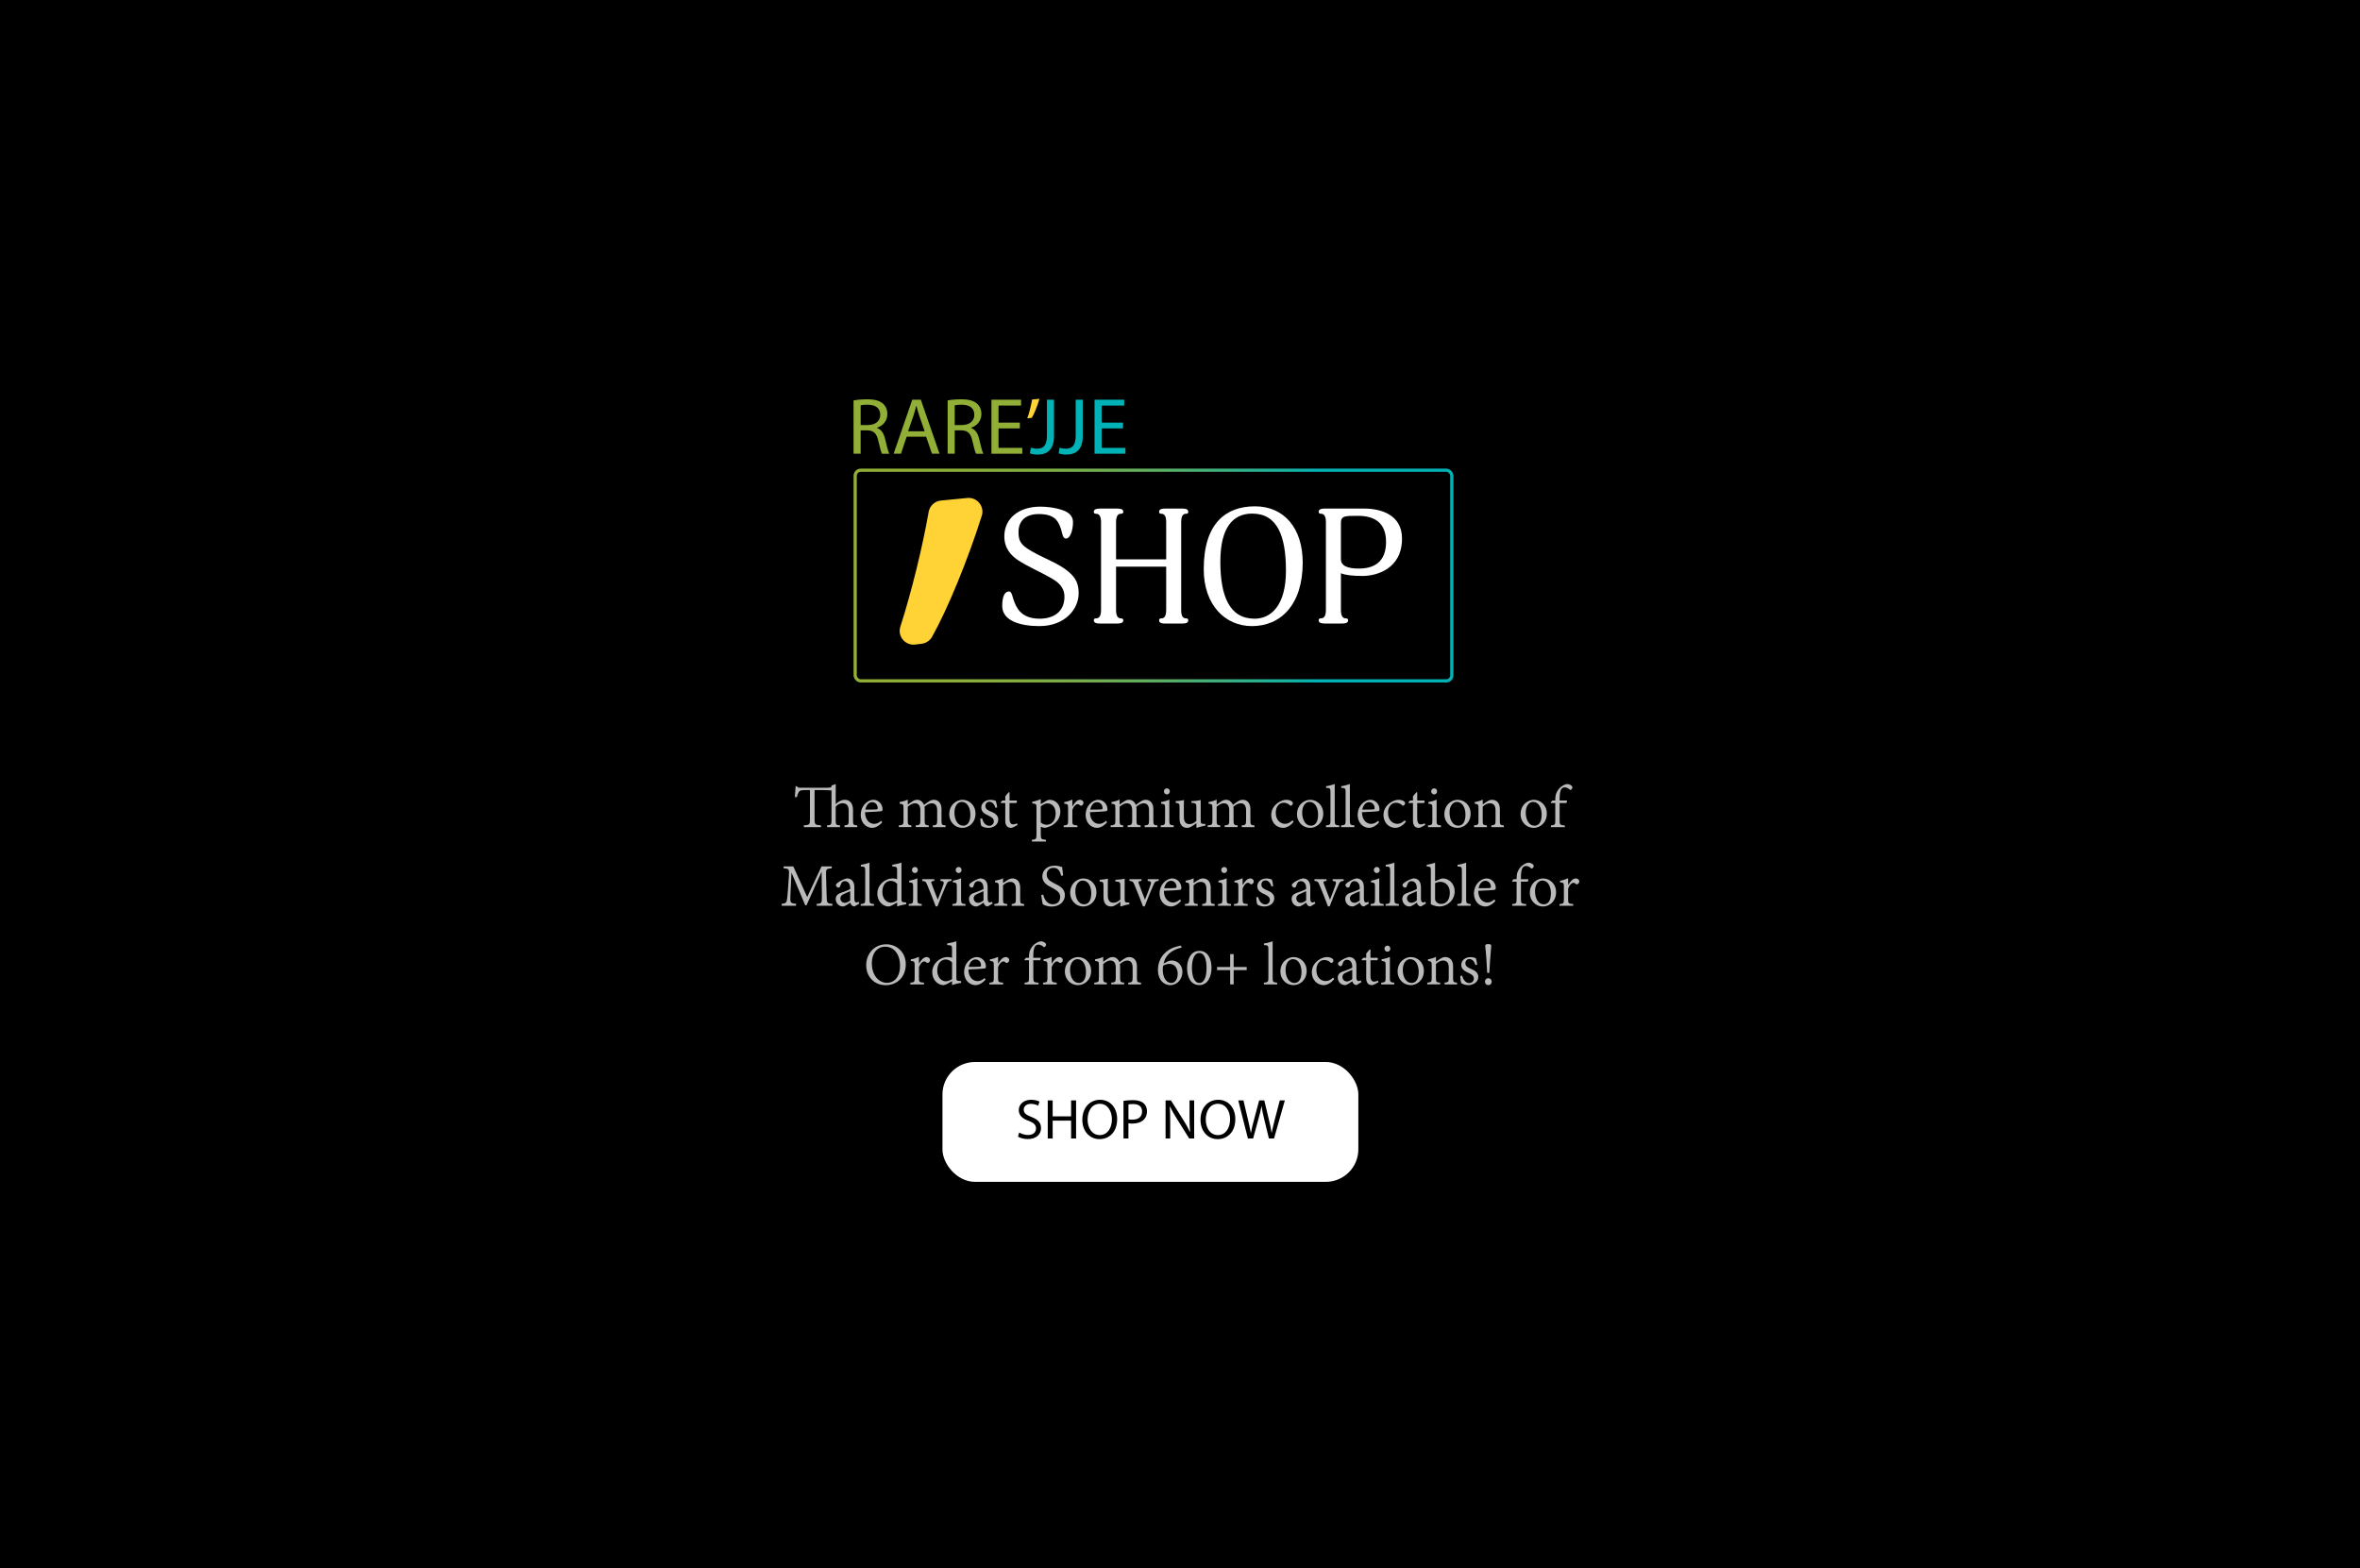 <?xml version="1.0" encoding="UTF-8"?><svg id="Layer_1" xmlns="http://www.w3.org/2000/svg" xmlns:xlink="http://www.w3.org/1999/xlink" viewBox="0 0 1242 825.43"><defs><linearGradient id="New_Gradient_Swatch_1" x1="449.21" y1="302.88" x2="764.89" y2="302.88" gradientUnits="userSpaceOnUse"><stop offset="0" stop-color="#91af36"/><stop offset=".16" stop-color="#8daf38"/><stop offset=".29" stop-color="#83af41"/><stop offset=".41" stop-color="#72af51"/><stop offset=".52" stop-color="#5ab066"/><stop offset=".62" stop-color="#3bb182"/><stop offset=".73" stop-color="#16b2a3"/><stop offset=".78" stop-color="#01b3b7"/></linearGradient></defs><rect y="-.89" width="1242" height="827.2"/><g><g><rect x="495.99" y="558.89" width="218.87" height="63.07" rx="17.11" ry="17.11" fill="#fff"/><g><path d="M536.39,596c1.16,.71,2.85,1.31,4.64,1.31,2.65,0,4.19-1.4,4.19-3.42,0-1.87-1.07-2.94-3.78-3.99-3.27-1.16-5.29-2.86-5.29-5.68,0-3.12,2.59-5.44,6.48-5.44,2.05,0,3.54,.48,4.43,.98l-.71,2.11c-.65-.36-1.99-.95-3.81-.95-2.74,0-3.78,1.64-3.78,3,0,1.87,1.22,2.79,3.99,3.87,3.39,1.31,5.12,2.94,5.12,5.89,0,3.09-2.29,5.77-7.02,5.77-1.93,0-4.04-.56-5.12-1.28l.65-2.17Z"/><path d="M553.99,579.11v8.39h9.7v-8.39h2.62v20.04h-2.62v-9.4h-9.7v9.4h-2.59v-20.04h2.59Z"/><path d="M587.92,588.92c0,6.9-4.19,10.56-9.31,10.56s-9.01-4.1-9.01-10.17c0-6.36,3.96-10.53,9.31-10.53s9.01,4.19,9.01,10.14Zm-15.55,.33c0,4.28,2.32,8.12,6.39,8.12s6.42-3.78,6.42-8.33c0-3.99-2.08-8.15-6.39-8.15s-6.42,3.96-6.42,8.36Z"/><path d="M591.28,579.35c1.25-.21,2.88-.39,4.97-.39,2.56,0,4.43,.59,5.62,1.67,1.1,.95,1.75,2.41,1.75,4.19s-.54,3.24-1.55,4.28c-1.37,1.46-3.6,2.2-6.13,2.2-.77,0-1.49-.03-2.08-.18v8.03h-2.59v-19.81Zm2.59,9.67c.56,.15,1.28,.21,2.14,.21,3.12,0,5.03-1.52,5.03-4.28s-1.87-3.93-4.73-3.93c-1.13,0-1.99,.09-2.44,.21v7.79Z"/><path d="M613.41,599.15v-20.04h2.83l6.42,10.14c1.49,2.35,2.65,4.46,3.6,6.51l.06-.03c-.24-2.68-.3-5.12-.3-8.24v-8.39h2.44v20.04h-2.62l-6.36-10.17c-1.4-2.23-2.74-4.52-3.75-6.69l-.09,.03c.15,2.53,.21,4.94,.21,8.27v8.57h-2.44Z"/><path d="M650.11,588.92c0,6.9-4.19,10.56-9.31,10.56s-9.01-4.1-9.01-10.17c0-6.36,3.96-10.53,9.31-10.53s9.01,4.19,9.01,10.14Zm-15.55,.33c0,4.28,2.32,8.12,6.39,8.12s6.42-3.78,6.42-8.33c0-3.99-2.08-8.15-6.39-8.15s-6.42,3.96-6.42,8.36Z"/><path d="M656.74,599.15l-5.08-20.04h2.74l2.38,10.14c.59,2.5,1.13,5,1.49,6.93h.06c.33-1.99,.95-4.37,1.64-6.96l2.68-10.11h2.71l2.44,10.17c.57,2.38,1.1,4.76,1.4,6.87h.06c.42-2.2,.98-4.43,1.61-6.93l2.65-10.11h2.65l-5.68,20.04h-2.71l-2.53-10.44c-.62-2.56-1.04-4.52-1.31-6.54h-.06c-.36,1.99-.8,3.96-1.55,6.54l-2.85,10.44h-2.71Z"/></g></g><g><path d="M444.43,435.29v-.93c1.97-.17,2.21-.38,2.21-2.55v-5.07c0-2.66-.97-4.03-3.31-4.03-1.28,.03-2.62,.69-3.52,1.83v7.28c0,2.14,.21,2.38,2.28,2.55v.93h-6.83v-.93c2.1-.17,2.34-.41,2.34-2.52v-15.86c-1.72-.17-3.45-.21-6.38-.21h-2.52v15.42c0,2.72,.28,2.97,3.35,3.14v.97h-9v-.97c3-.17,3.21-.45,3.21-3.14v-15.42h-2.17c-2.69,0-3.28,.28-3.72,1.03-.38,.55-.66,1.28-1,2.69h-1.04c.14-1.79,.31-3.93,.38-5.72h.66c.48,.69,.83,.79,1.72,.79h13.62c2.52,0,2.9-.21,2.9-.79v-.41c.48-.1,1.34-.41,2.21-.76v10.59c1.21-1.24,2.9-2.24,4.55-2.28,2.69-.1,4.55,1.66,4.55,5.45v5.52c0,2.17,.21,2.34,2.24,2.48v.93h-6.72Z" fill="#bbbaba"/><path d="M464.29,432.74c-2.07,2.38-4.17,2.93-5.17,2.93-3.83,0-6.14-3.21-6.14-6.83,0-2.17,.76-4.17,2.07-5.62,1.28-1.45,3-2.31,4.62-2.31,2.66,0,4.79,2.34,4.79,4.9,0,.72-.14,.97-.69,1.1-.52,.1-4.59,.41-8.52,.52,.03,4.34,2.59,6.14,4.79,6.14,1.34,0,2.52-.55,3.69-1.62l.55,.79Zm-8.9-6.69c1.86,.04,3.72,0,5.69-.07,.62-.04,.83-.24,.83-.69,0-1.69-1.17-3.14-2.97-3.14-1.55,0-2.97,1.34-3.55,3.9Z" fill="#bbbaba"/><path d="M490.91,435.29v-.9c1.93-.17,2.31-.34,2.31-2.59v-5.28c0-2.17-.72-3.79-2.86-3.79-1.31,0-2.59,.79-3.83,1.83,.07,.38,.1,.72,.1,1.34v6.07c0,2.03,.31,2.24,2.14,2.41v.9h-6.83v-.9c2.07-.17,2.41-.38,2.41-2.48v-5.38c0-2.38-.83-3.79-2.86-3.79-1.41,0-2.79,1.04-3.76,1.83v7.34c0,2.1,.28,2.31,1.9,2.48v.9h-6.62v-.9c2.17-.17,2.48-.38,2.48-2.48v-6.48c0-2.1-.1-2.21-2.04-2.48v-.83c1.41-.24,3-.66,4.28-1.31v2.66c.66-.48,1.38-1.1,2.45-1.72,.72-.48,1.48-.83,2.55-.83,1.48,0,2.86,.96,3.55,2.69,.97-.79,1.9-1.38,2.69-1.9,.66-.41,1.48-.79,2.45-.79,2.41,0,4.07,1.76,4.07,4.86v6.14c0,2.17,.24,2.31,2.14,2.48v.9h-6.72Z" fill="#bbbaba"/><path d="M513.39,428.05c0,5.24-3.83,7.62-6.86,7.62-4.31,0-6.97-3.52-6.97-7.07,0-5.34,4.1-7.69,6.93-7.69,3.86,0,6.9,3.14,6.9,7.14Zm-11.1-.45c0,4,1.83,6.93,4.59,6.93,2.1,0,3.79-1.59,3.79-5.83,0-3.59-1.59-6.69-4.52-6.69-2,0-3.86,1.97-3.86,5.59Z" fill="#bbbaba"/><path d="M523.88,425.12c-.59-1.93-1.66-3.17-3.21-3.17-1.28,0-2.1,.97-2.1,2.28,0,1.48,1.34,2.21,2.72,2.79,2.38,.93,4.07,2.1,4.07,4.28,0,2.9-2.72,4.38-5.28,4.38-1.62,0-3.14-.62-3.66-1.1-.24-.45-.55-2.62-.55-3.72l1-.17c.52,2.14,1.86,3.9,3.79,3.9,1.21,0,2.38-.93,2.38-2.34s-1.03-2.17-2.52-2.86c-2.1-.96-4.1-1.93-4.1-4.38,0-2.21,1.93-4.07,4.83-4.07,1.31,0,2.17,.28,2.83,.55,.28,.72,.62,2.55,.72,3.41l-.93,.24Z" fill="#bbbaba"/><path d="M533.53,435.22c-.62,.31-1.14,.45-1.48,.45-1.93,0-3-1.28-3-3.76v-9.31h-2.28l-.14-.38,.9-.93h1.52v-2.24l1.76-2.1,.48,.03v4.31h3.72c.28,.31,.21,1.03-.21,1.31h-3.52v8.17c0,2.59,1.04,3.07,1.86,3.07s1.66-.34,2.07-.55l.31,.86-2,1.07Z" fill="#bbbaba"/><path d="M550.81,421.36c.52-.31,1.14-.45,1.55-.45,3.48,0,5.66,2.83,5.66,6.07,0,4.9-3.86,7.97-8.04,8.69-.97-.07-1.83-.38-2.24-.62v4.1c0,2.41,.21,2.59,2.72,2.79v.93h-7.38v-.93c2.1-.21,2.38-.38,2.38-2.52v-14.21c0-2.14-.1-2.17-2.21-2.41v-.86c1.31-.21,3.07-.79,4.48-1.34v2.59l3.07-1.83Zm-3.07,11.45c.69,.72,1.86,1.24,3.03,1.24,2.93,0,4.79-2.38,4.79-5.93s-1.96-5.34-4.38-5.34c-1.07,0-2.52,.83-3.45,1.55v8.48Z" fill="#bbbaba"/><path d="M564.43,424.29c.96-1.59,2.31-3.38,3.93-3.38,1.14,0,1.86,.83,1.86,1.55,0,.59-.34,1.17-.97,1.48-.34,.14-.62,.1-.83-.07-.45-.48-.79-.66-1.31-.66-.9,0-2.07,1.1-2.76,3v5.66c0,2.14,.14,2.34,2.66,2.52v.9h-7.21v-.9c2.1-.17,2.31-.38,2.31-2.48v-6.48c0-2.17-.14-2.28-2.04-2.48v-.83c1.48-.24,2.83-.66,4.28-1.31v3.48h.07Z" fill="#bbbaba"/><path d="M582.64,432.74c-2.07,2.38-4.17,2.93-5.17,2.93-3.83,0-6.14-3.21-6.14-6.83,0-2.17,.76-4.17,2.07-5.62,1.28-1.45,3-2.31,4.62-2.31,2.66,0,4.79,2.34,4.79,4.9,0,.72-.14,.97-.69,1.1-.52,.1-4.59,.41-8.52,.52,.04,4.34,2.59,6.14,4.79,6.14,1.34,0,2.52-.55,3.69-1.62l.55,.79Zm-8.9-6.69c1.86,.04,3.72,0,5.69-.07,.62-.04,.83-.24,.83-.69,0-1.69-1.17-3.14-2.97-3.14-1.55,0-2.97,1.34-3.55,3.9Z" fill="#bbbaba"/><path d="M602.4,435.29v-.9c1.93-.17,2.31-.34,2.31-2.59v-5.28c0-2.17-.72-3.79-2.86-3.79-1.31,0-2.59,.79-3.83,1.83,.07,.38,.1,.72,.1,1.34v6.07c0,2.03,.31,2.24,2.14,2.41v.9h-6.83v-.9c2.07-.17,2.41-.38,2.41-2.48v-5.38c0-2.38-.83-3.79-2.86-3.79-1.41,0-2.79,1.04-3.76,1.83v7.34c0,2.1,.28,2.31,1.9,2.48v.9h-6.62v-.9c2.17-.17,2.48-.38,2.48-2.48v-6.48c0-2.1-.1-2.21-2.04-2.48v-.83c1.41-.24,3-.66,4.28-1.31v2.66c.66-.48,1.38-1.1,2.45-1.72,.72-.48,1.48-.83,2.55-.83,1.48,0,2.86,.96,3.55,2.69,.97-.79,1.9-1.38,2.69-1.9,.66-.41,1.48-.79,2.45-.79,2.41,0,4.07,1.76,4.07,4.86v6.14c0,2.17,.24,2.31,2.14,2.48v.9h-6.72Z" fill="#bbbaba"/><path d="M610.84,435.29v-.9c2.07-.17,2.31-.38,2.31-2.52v-6.59c0-1.9-.07-2.07-2.1-2.34v-.83c1.62-.28,3.03-.69,4.34-1.28v11.04c0,2.14,.24,2.34,2.31,2.52v.9h-6.86Zm1.69-18.79c0-.93,.72-1.62,1.59-1.62s1.52,.69,1.52,1.62c0,.83-.66,1.59-1.55,1.59-.83,0-1.55-.76-1.55-1.59Z" fill="#bbbaba"/><path d="M634.36,434.53c-1.45,.17-3.04,.66-4.52,1.14l-.21-.17v-2.31c-.79,.62-1.55,1.21-2.52,1.72-.93,.55-1.52,.76-2.38,.76-2.04,0-3.97-1.24-3.97-4.86v-6.03c0-1.86-.17-2-2.04-2.31v-.83c1.45-.1,2.93-.28,4.38-.59-.07,1.03-.07,2.62-.07,4.69v4.24c0,2.97,1.45,3.72,2.96,3.72,1.21,0,2.41-.55,3.62-1.66v-7.28c0-1.9-.17-2.04-2.62-2.31v-.83c1.62-.07,3.28-.21,4.9-.59v10.69c0,1.62,.28,1.79,1.52,1.86l.93,.03v.9Z" fill="#bbbaba"/><path d="M653.47,435.29v-.9c1.93-.17,2.31-.34,2.31-2.59v-5.28c0-2.17-.72-3.79-2.86-3.79-1.31,0-2.59,.79-3.83,1.83,.07,.38,.1,.72,.1,1.34v6.07c0,2.03,.31,2.24,2.14,2.41v.9h-6.83v-.9c2.07-.17,2.41-.38,2.41-2.48v-5.38c0-2.38-.83-3.79-2.86-3.79-1.41,0-2.79,1.04-3.76,1.83v7.34c0,2.1,.28,2.31,1.9,2.48v.9h-6.62v-.9c2.17-.17,2.48-.38,2.48-2.48v-6.48c0-2.1-.1-2.21-2.04-2.48v-.83c1.41-.24,3-.66,4.28-1.31v2.66c.66-.48,1.38-1.1,2.45-1.72,.72-.48,1.48-.83,2.55-.83,1.48,0,2.86,.96,3.55,2.69,.97-.79,1.9-1.38,2.69-1.9,.66-.41,1.48-.79,2.45-.79,2.41,0,4.07,1.76,4.07,4.86v6.14c0,2.17,.24,2.31,2.14,2.48v.9h-6.72Z" fill="#bbbaba"/><path d="M680.81,432.5c-1.41,1.76-3.55,3.17-5.45,3.17-4,0-6.34-3.24-6.34-6.69,0-2.52,1.07-4.62,3.21-6.28,1.59-1.24,3.48-1.79,4.72-1.79,1.38,0,2.45,.45,2.93,.86,.41,.34,.52,.59,.52,.93,0,.66-.72,1.34-1.03,1.34-.17,0-.35-.03-.59-.31-.93-.9-2.1-1.28-3.21-1.28-2.28,0-4.17,2-4.17,5.24-.03,4.41,2.93,5.86,4.86,5.86,1.34,0,2.41-.41,3.96-1.86l.59,.79Z" fill="#bbbaba"/><path d="M696.4,428.05c0,5.24-3.83,7.62-6.86,7.62-4.31,0-6.97-3.52-6.97-7.07,0-5.34,4.1-7.69,6.93-7.69,3.86,0,6.9,3.14,6.9,7.14Zm-11.1-.45c0,4,1.83,6.93,4.59,6.93,2.1,0,3.79-1.59,3.79-5.83,0-3.59-1.59-6.69-4.52-6.69-2,0-3.86,1.97-3.86,5.59Z" fill="#bbbaba"/><path d="M697.81,435.29v-.9c2.07-.17,2.38-.38,2.38-2.48v-14.9c0-2.21-.21-2.28-2.31-2.41v-.86c1.69-.21,3.55-.76,4.55-1.14v19.31c0,2.1,.28,2.31,2.38,2.48v.9h-7Z" fill="#bbbaba"/><path d="M705.78,435.29v-.9c2.07-.17,2.38-.38,2.38-2.48v-14.9c0-2.21-.21-2.28-2.31-2.41v-.86c1.69-.21,3.55-.76,4.55-1.14v19.31c0,2.1,.28,2.31,2.38,2.48v.9h-7Z" fill="#bbbaba"/><path d="M725.81,432.74c-2.07,2.38-4.17,2.93-5.17,2.93-3.83,0-6.14-3.21-6.14-6.83,0-2.17,.76-4.17,2.07-5.62,1.28-1.45,3-2.31,4.62-2.31,2.66,0,4.79,2.34,4.79,4.9,0,.72-.14,.97-.69,1.1-.52,.1-4.59,.41-8.52,.52,.04,4.34,2.59,6.14,4.79,6.14,1.34,0,2.52-.55,3.69-1.62l.55,.79Zm-8.9-6.69c1.86,.04,3.72,0,5.69-.07,.62-.04,.83-.24,.83-.69,0-1.69-1.17-3.14-2.97-3.14-1.55,0-2.97,1.34-3.55,3.9Z" fill="#bbbaba"/><path d="M739.88,432.5c-1.41,1.76-3.55,3.17-5.45,3.17-4,0-6.34-3.24-6.34-6.69,0-2.52,1.07-4.62,3.21-6.28,1.59-1.24,3.48-1.79,4.72-1.79,1.38,0,2.45,.45,2.93,.86,.41,.34,.52,.59,.52,.93,0,.66-.72,1.34-1.03,1.34-.17,0-.35-.03-.59-.31-.93-.9-2.1-1.28-3.21-1.28-2.28,0-4.17,2-4.17,5.24-.03,4.41,2.93,5.86,4.86,5.86,1.34,0,2.41-.41,3.96-1.86l.59,.79Z" fill="#bbbaba"/><path d="M748.09,435.22c-.62,.31-1.14,.45-1.48,.45-1.93,0-3-1.28-3-3.76v-9.31h-2.28l-.14-.38,.9-.93h1.52v-2.24l1.76-2.1,.48,.03v4.31h3.72c.28,.31,.21,1.03-.21,1.31h-3.52v8.17c0,2.59,1.04,3.07,1.86,3.07s1.66-.34,2.07-.55l.31,.86-2,1.07Z" fill="#bbbaba"/><path d="M751.5,435.29v-.9c2.07-.17,2.31-.38,2.31-2.52v-6.59c0-1.9-.07-2.07-2.1-2.34v-.83c1.62-.28,3.03-.69,4.34-1.28v11.04c0,2.14,.24,2.34,2.31,2.52v.9h-6.86Zm1.69-18.79c0-.93,.72-1.62,1.59-1.62s1.52,.69,1.52,1.62c0,.83-.66,1.59-1.55,1.59-.83,0-1.55-.76-1.55-1.59Z" fill="#bbbaba"/><path d="M773.95,428.05c0,5.24-3.83,7.62-6.86,7.62-4.31,0-6.97-3.52-6.97-7.07,0-5.34,4.1-7.69,6.93-7.69,3.86,0,6.9,3.14,6.9,7.14Zm-11.1-.45c0,4,1.83,6.93,4.59,6.93,2.1,0,3.79-1.59,3.79-5.83,0-3.59-1.59-6.69-4.52-6.69-2,0-3.86,1.97-3.86,5.59Z" fill="#bbbaba"/><path d="M784.85,435.29v-.9c1.97-.21,2.21-.48,2.21-2.62v-5.28c0-2.24-.76-3.76-3.03-3.76-1.38,0-2.72,.86-3.72,1.79v7.35c0,2.24,.17,2.31,2.21,2.52v.9h-6.79v-.9c2.17-.21,2.35-.41,2.35-2.48v-6.48c0-2.07-.21-2.21-1.97-2.48v-.83c1.52-.28,2.97-.66,4.21-1.31v2.55c.62-.48,1.31-.93,2.14-1.45,.86-.59,1.79-1,2.72-1,2.52,0,4.14,1.76,4.14,4.83v6.14c0,2.21,.17,2.31,2.1,2.52v.9h-6.55Z" fill="#bbbaba"/><path d="M814.06,428.05c0,5.24-3.83,7.62-6.86,7.62-4.31,0-6.97-3.52-6.97-7.07,0-5.34,4.1-7.69,6.93-7.69,3.86,0,6.9,3.14,6.9,7.14Zm-11.1-.45c0,4,1.83,6.93,4.59,6.93,2.1,0,3.79-1.59,3.79-5.83,0-3.59-1.59-6.69-4.52-6.69-2,0-3.86,1.97-3.86,5.59Z" fill="#bbbaba"/><path d="M818.5,421.29v-.55c0-.97,.14-2,.31-2.66,.28-.72,.76-2.28,2.41-3.76,1.14-.97,2.34-1.55,3.52-1.72,1.07,.07,2.03,.48,2.55,1.14,.24,.34,.28,.76,.14,1.1-.1,.24-.24,.48-.55,.69-.28,.24-.55,.24-.86-.07-.55-.52-1.48-1.1-2.55-1.1-.86,0-1.38,.38-1.83,.97-.41,.59-.86,2.14-.86,4.86v1.1h3.79c.21,.28,.03,1.07-.31,1.31h-3.48v9.17c0,2.31,.21,2.41,2.76,2.66v.86h-7.35v-.9c2.07-.17,2.31-.38,2.31-2.41v-9.38h-2.24l-.17-.34,.86-.97h1.55Z" fill="#bbbaba"/><path d="M429.82,476.67v-1c2.66-.21,2.72-.38,2.72-3.9l-.14-12.93h-.07l-7.9,17.59h-.66l-7.17-17.1h-.07l-.45,9.17c-.14,2.76-.17,4.03-.14,5.24,.07,1.48,.9,1.72,3,1.9v1.03h-7.55v-1.03c1.86-.17,2.48-.48,2.72-1.9,.17-1.07,.38-2.41,.59-5.79l.45-6.59c.28-4.07,.17-4.14-2.76-4.41v-.97h5.1l7.31,16.1,7.55-16.1h5.38v.97c-2.86,.28-3.1,.24-3,3.72l.31,11.1c.1,3.52,.21,3.69,3.03,3.9v1h-8.28Z" fill="#bbbaba"/><path d="M449.65,477.05c-.38,0-1.07-.28-1.38-.59-.45-.45-.66-.9-.76-1.45-1.34,.86-2.83,2.03-3.93,2.03-2.17,0-3.76-1.86-3.76-3.93,0-1.52,.83-2.62,2.66-3.21,1.93-.66,4.28-1.55,4.97-2.07v-.45c0-2.34-1.17-3.66-2.83-3.66-.69,0-1.21,.28-1.52,.66-.41,.45-.66,1.1-.97,2.03-.1,.48-.45,.69-.9,.69-.52,0-1.31-.59-1.31-1.34,0-.45,.41-.83,1.04-1.28,.79-.59,2.83-1.83,4.69-2.21,.93,0,1.93,.28,2.59,.86,1.03,.93,1.38,2.21,1.38,3.83v6.04c0,1.45,.55,1.93,1.14,1.93,.38,0,.86-.17,1.17-.38l.34,.93-2.62,1.55Zm-2.21-8.07l-3.14,1.41c-1.31,.55-2.03,1.17-2.03,2.34,0,1.62,1.31,2.41,2.34,2.41,.9,0,2.21-.69,2.83-1.28v-4.9Z" fill="#bbbaba"/><path d="M452.96,476.67v-.9c2.07-.17,2.38-.38,2.38-2.48v-14.9c0-2.21-.21-2.28-2.31-2.41v-.86c1.69-.21,3.55-.76,4.55-1.14v19.31c0,2.1,.28,2.31,2.38,2.48v.9h-7Z" fill="#bbbaba"/><path d="M476.93,475.84c-.69,.14-3.03,.55-4.79,1.21v-2.1l-1.97,1.14c-1.31,.76-2.28,.96-2.62,.96-2.55,0-5.83-2.34-5.83-6.83s3.93-7.93,8.17-7.93c.48,0,1.55,.1,2.24,.41v-4.38c0-2.14-.14-2.21-2.55-2.35v-.86c1.62-.24,3.72-.76,4.83-1.14v19c0,1.62,.24,1.79,1.41,1.86l1.1,.1v.9Zm-4.79-10.69c-.86-1.1-2.24-1.59-3.45-1.59-1.59,0-4.34,1.28-4.34,5.79,0,3.76,2.31,5.69,4.48,5.69,1.21,0,2.48-.62,3.31-1.17v-8.72Z" fill="#bbbaba"/><path d="M478.24,476.67v-.9c2.07-.17,2.31-.38,2.31-2.52v-6.59c0-1.9-.07-2.07-2.1-2.34v-.83c1.62-.28,3.03-.69,4.34-1.28v11.04c0,2.14,.24,2.34,2.31,2.52v.9h-6.86Zm1.69-18.79c0-.93,.72-1.62,1.59-1.62s1.52,.69,1.52,1.62c0,.83-.66,1.59-1.55,1.59-.83,0-1.55-.76-1.55-1.59Z" fill="#bbbaba"/><path d="M500.72,463.57c-1.76,.17-2.04,.48-2.86,2.38-1.1,2.45-2.72,6.28-4.52,11.04h-.9c-1.38-3.79-2.83-7.35-4.38-11.1-.76-1.86-1-2.1-2.72-2.31v-.9h6.35v.9c-1.79,.17-1.86,.41-1.28,1.83,.79,2.21,2.14,5.62,3.1,8.04,1.17-2.83,2.21-5.69,2.9-7.69,.55-1.62,.31-1.97-1.48-2.17v-.9h5.79v.9Z" fill="#bbbaba"/><path d="M501.24,476.67v-.9c2.07-.17,2.31-.38,2.31-2.52v-6.59c0-1.9-.07-2.07-2.1-2.34v-.83c1.62-.28,3.03-.69,4.34-1.28v11.04c0,2.14,.24,2.34,2.31,2.52v.9h-6.86Zm1.69-18.79c0-.93,.72-1.62,1.59-1.62s1.52,.69,1.52,1.62c0,.83-.66,1.59-1.55,1.59-.83,0-1.55-.76-1.55-1.59Z" fill="#bbbaba"/><path d="M519.79,477.05c-.38,0-1.07-.28-1.38-.59-.45-.45-.66-.9-.76-1.45-1.34,.86-2.83,2.03-3.93,2.03-2.17,0-3.76-1.86-3.76-3.93,0-1.52,.83-2.62,2.66-3.21,1.93-.66,4.28-1.55,4.97-2.07v-.45c0-2.34-1.17-3.66-2.83-3.66-.69,0-1.21,.28-1.52,.66-.41,.45-.66,1.1-.97,2.03-.1,.48-.45,.69-.9,.69-.52,0-1.31-.59-1.31-1.34,0-.45,.41-.83,1.04-1.28,.79-.59,2.83-1.83,4.69-2.21,.93,0,1.93,.28,2.59,.86,1.03,.93,1.38,2.21,1.38,3.83v6.04c0,1.45,.55,1.93,1.14,1.93,.38,0,.86-.17,1.17-.38l.34,.93-2.62,1.55Zm-2.21-8.07l-3.14,1.41c-1.31,.55-2.03,1.17-2.03,2.34,0,1.62,1.31,2.41,2.34,2.41,.9,0,2.21-.69,2.83-1.28v-4.9Z" fill="#bbbaba"/><path d="M532.41,476.67v-.9c1.97-.21,2.21-.48,2.21-2.62v-5.28c0-2.24-.76-3.76-3.03-3.76-1.38,0-2.72,.86-3.72,1.79v7.35c0,2.24,.17,2.31,2.21,2.52v.9h-6.79v-.9c2.17-.21,2.35-.41,2.35-2.48v-6.48c0-2.07-.21-2.21-1.97-2.48v-.83c1.52-.28,2.97-.66,4.21-1.31v2.55c.62-.48,1.31-.93,2.14-1.45,.86-.59,1.79-1,2.72-1,2.52,0,4.14,1.76,4.14,4.83v6.14c0,2.21,.17,2.31,2.1,2.52v.9h-6.55Z" fill="#bbbaba"/><path d="M558.45,460.88c-.52-1.97-1.21-4.17-4.03-4.17-2.55,0-3.55,1.9-3.55,3.48,0,2.41,1.59,3.45,4,4.69,2.31,1.14,5.55,2.52,5.55,6.21,0,3.41-2.83,6-6.97,6-1.34,0-2.38-.28-3.14-.52-.72-.21-1.21-.48-1.48-.62-.28-.72-.66-3.28-.86-4.9l1-.24c.52,1.93,1.79,5.07,5.07,5.07,2.48,0,3.9-1.52,3.9-3.86s-1.79-3.48-4.17-4.76c-1.86-1-5.21-2.41-5.21-6.07,0-3.04,2.41-5.62,6.45-5.62,1.24,0,2.48,.24,3.97,.72,.1,1.14,.28,2.35,.52,4.45l-1.04,.14Z" fill="#bbbaba"/><path d="M577.03,469.43c0,5.24-3.83,7.62-6.86,7.62-4.31,0-6.97-3.52-6.97-7.07,0-5.34,4.1-7.69,6.93-7.69,3.86,0,6.9,3.14,6.9,7.14Zm-11.1-.45c0,4,1.83,6.93,4.59,6.93,2.1,0,3.79-1.59,3.79-5.83,0-3.59-1.59-6.69-4.52-6.69-2,0-3.86,1.97-3.86,5.59Z" fill="#bbbaba"/><path d="M594.34,475.91c-1.45,.17-3.03,.66-4.52,1.14l-.21-.17v-2.31c-.79,.62-1.55,1.21-2.52,1.72-.93,.55-1.52,.76-2.38,.76-2.04,0-3.97-1.24-3.97-4.86v-6.03c0-1.86-.17-2-2.04-2.31v-.83c1.45-.1,2.93-.28,4.38-.59-.07,1.03-.07,2.62-.07,4.69v4.24c0,2.97,1.45,3.72,2.97,3.72,1.21,0,2.41-.55,3.62-1.66v-7.28c0-1.9-.17-2.04-2.62-2.31v-.83c1.62-.07,3.28-.21,4.9-.59v10.69c0,1.62,.28,1.79,1.52,1.86l.93,.03v.9Z" fill="#bbbaba"/><path d="M609.79,463.57c-1.76,.17-2.04,.48-2.86,2.38-1.1,2.45-2.72,6.28-4.52,11.04h-.9c-1.38-3.79-2.83-7.35-4.38-11.1-.76-1.86-1-2.1-2.72-2.31v-.9h6.35v.9c-1.79,.17-1.86,.41-1.28,1.83,.79,2.21,2.14,5.62,3.1,8.04,1.17-2.83,2.21-5.69,2.9-7.69,.55-1.62,.31-1.97-1.48-2.17v-.9h5.79v.9Z" fill="#bbbaba"/><path d="M621.55,474.12c-2.07,2.38-4.17,2.93-5.17,2.93-3.83,0-6.14-3.21-6.14-6.83,0-2.17,.76-4.17,2.07-5.62,1.28-1.45,3-2.31,4.62-2.31,2.66,0,4.79,2.34,4.79,4.9,0,.72-.14,.97-.69,1.1-.52,.1-4.59,.41-8.52,.52,.03,4.34,2.59,6.14,4.79,6.14,1.34,0,2.52-.55,3.69-1.62l.55,.79Zm-8.9-6.69c1.86,.04,3.72,0,5.69-.07,.62-.04,.83-.24,.83-.69,0-1.69-1.17-3.14-2.97-3.14-1.55,0-2.97,1.34-3.55,3.9Z" fill="#bbbaba"/><path d="M632.69,476.67v-.9c1.97-.21,2.21-.48,2.21-2.62v-5.28c0-2.24-.76-3.76-3.03-3.76-1.38,0-2.72,.86-3.72,1.79v7.35c0,2.24,.17,2.31,2.21,2.52v.9h-6.79v-.9c2.17-.21,2.35-.41,2.35-2.48v-6.48c0-2.07-.21-2.21-1.97-2.48v-.83c1.52-.28,2.97-.66,4.21-1.31v2.55c.62-.48,1.31-.93,2.14-1.45,.86-.59,1.79-1,2.72-1,2.52,0,4.14,1.76,4.14,4.83v6.14c0,2.21,.17,2.31,2.1,2.52v.9h-6.55Z" fill="#bbbaba"/><path d="M641,476.67v-.9c2.07-.17,2.31-.38,2.31-2.52v-6.59c0-1.9-.07-2.07-2.1-2.34v-.83c1.62-.28,3.03-.69,4.34-1.28v11.04c0,2.14,.24,2.34,2.31,2.52v.9h-6.86Zm1.69-18.79c0-.93,.72-1.62,1.59-1.62s1.52,.69,1.52,1.62c0,.83-.66,1.59-1.55,1.59-.83,0-1.55-.76-1.55-1.59Z" fill="#bbbaba"/><path d="M654.04,465.67c.96-1.59,2.31-3.38,3.93-3.38,1.14,0,1.86,.83,1.86,1.55,0,.59-.34,1.17-.97,1.48-.34,.14-.62,.1-.83-.07-.45-.48-.79-.66-1.31-.66-.9,0-2.07,1.1-2.76,3v5.66c0,2.14,.14,2.34,2.66,2.52v.9h-7.21v-.9c2.1-.17,2.31-.38,2.31-2.48v-6.48c0-2.17-.14-2.28-2.04-2.48v-.83c1.48-.24,2.83-.66,4.28-1.31v3.48h.07Z" fill="#bbbaba"/><path d="M669.14,466.5c-.59-1.93-1.66-3.17-3.21-3.17-1.28,0-2.1,.97-2.1,2.28,0,1.48,1.34,2.21,2.72,2.79,2.38,.93,4.07,2.1,4.07,4.28,0,2.9-2.72,4.38-5.28,4.38-1.62,0-3.14-.62-3.66-1.1-.24-.45-.55-2.62-.55-3.72l1-.17c.52,2.14,1.86,3.9,3.79,3.9,1.21,0,2.38-.93,2.38-2.34s-1.03-2.17-2.52-2.86c-2.1-.96-4.1-1.93-4.1-4.38,0-2.21,1.93-4.07,4.83-4.07,1.31,0,2.17,.28,2.83,.55,.28,.72,.62,2.55,.72,3.41l-.93,.24Z" fill="#bbbaba"/><path d="M689.59,477.05c-.38,0-1.07-.28-1.38-.59-.45-.45-.66-.9-.76-1.45-1.34,.86-2.83,2.03-3.93,2.03-2.17,0-3.76-1.86-3.76-3.93,0-1.52,.83-2.62,2.66-3.21,1.93-.66,4.28-1.55,4.97-2.07v-.45c0-2.34-1.17-3.66-2.83-3.66-.69,0-1.21,.28-1.52,.66-.41,.45-.66,1.1-.97,2.03-.1,.48-.45,.69-.9,.69-.52,0-1.31-.59-1.31-1.34,0-.45,.41-.83,1.04-1.28,.79-.59,2.83-1.83,4.69-2.21,.93,0,1.93,.28,2.59,.86,1.03,.93,1.38,2.21,1.38,3.83v6.04c0,1.45,.55,1.93,1.14,1.93,.38,0,.86-.17,1.17-.38l.34,.93-2.62,1.55Zm-2.21-8.07l-3.14,1.41c-1.31,.55-2.03,1.17-2.03,2.34,0,1.62,1.31,2.41,2.34,2.41,.9,0,2.21-.69,2.83-1.28v-4.9Z" fill="#bbbaba"/><path d="M707.14,463.57c-1.76,.17-2.04,.48-2.86,2.38-1.1,2.45-2.72,6.28-4.52,11.04h-.9c-1.38-3.79-2.83-7.35-4.38-11.1-.76-1.86-1-2.1-2.72-2.31v-.9h6.35v.9c-1.79,.17-1.86,.41-1.28,1.83,.79,2.21,2.14,5.62,3.1,8.04,1.17-2.83,2.21-5.69,2.9-7.69,.55-1.62,.31-1.97-1.48-2.17v-.9h5.79v.9Z" fill="#bbbaba"/><path d="M717.8,477.05c-.38,0-1.07-.28-1.38-.59-.45-.45-.66-.9-.76-1.45-1.34,.86-2.83,2.03-3.93,2.03-2.17,0-3.76-1.86-3.76-3.93,0-1.52,.83-2.62,2.66-3.21,1.93-.66,4.28-1.55,4.97-2.07v-.45c0-2.34-1.17-3.66-2.83-3.66-.69,0-1.21,.28-1.52,.66-.41,.45-.66,1.1-.97,2.03-.1,.48-.45,.69-.9,.69-.52,0-1.31-.59-1.31-1.34,0-.45,.41-.83,1.04-1.28,.79-.59,2.83-1.83,4.69-2.21,.93,0,1.93,.28,2.59,.86,1.03,.93,1.38,2.21,1.38,3.83v6.04c0,1.45,.55,1.93,1.14,1.93,.38,0,.86-.17,1.17-.38l.34,.93-2.62,1.55Zm-2.21-8.07l-3.14,1.41c-1.31,.55-2.03,1.17-2.03,2.34,0,1.62,1.31,2.41,2.34,2.41,.9,0,2.21-.69,2.83-1.28v-4.9Z" fill="#bbbaba"/><path d="M721.31,476.67v-.9c2.07-.17,2.31-.38,2.31-2.52v-6.59c0-1.9-.07-2.07-2.1-2.34v-.83c1.62-.28,3.03-.69,4.34-1.28v11.04c0,2.14,.24,2.34,2.31,2.52v.9h-6.86Zm1.69-18.79c0-.93,.72-1.62,1.59-1.62s1.52,.69,1.52,1.62c0,.83-.66,1.59-1.55,1.59-.83,0-1.55-.76-1.55-1.59Z" fill="#bbbaba"/><path d="M729.21,476.67v-.9c2.07-.17,2.38-.38,2.38-2.48v-14.9c0-2.21-.21-2.28-2.31-2.41v-.86c1.69-.21,3.55-.76,4.55-1.14v19.31c0,2.1,.28,2.31,2.38,2.48v.9h-7Z" fill="#bbbaba"/><path d="M747.83,477.05c-.38,0-1.07-.28-1.38-.59-.45-.45-.66-.9-.76-1.45-1.34,.86-2.83,2.03-3.93,2.03-2.17,0-3.76-1.86-3.76-3.93,0-1.52,.83-2.62,2.66-3.21,1.93-.66,4.28-1.55,4.97-2.07v-.45c0-2.34-1.17-3.66-2.83-3.66-.69,0-1.21,.28-1.52,.66-.41,.45-.66,1.1-.97,2.03-.1,.48-.45,.69-.9,.69-.52,0-1.31-.59-1.31-1.34,0-.45,.41-.83,1.04-1.28,.79-.59,2.83-1.83,4.69-2.21,.93,0,1.93,.28,2.59,.86,1.03,.93,1.38,2.21,1.38,3.83v6.04c0,1.45,.55,1.93,1.14,1.93,.38,0,.86-.17,1.17-.38l.34,.93-2.62,1.55Zm-2.21-8.07l-3.14,1.41c-1.31,.55-2.03,1.17-2.03,2.34,0,1.62,1.31,2.41,2.34,2.41,.9,0,2.21-.69,2.83-1.28v-4.9Z" fill="#bbbaba"/><path d="M758.07,462.57c.45-.21,.86-.28,1.21-.28,3.34,0,6.28,2.9,6.28,6.72,0,4.72-3.83,8.03-8.04,8.03-1.24,0-2.86-.34-4.52-1.17v-17.62c0-1.97-.07-2.17-2.17-2.31v-.83c1.45-.21,3.35-.69,4.41-1.14v9.76l2.83-1.17Zm-2.83,10.31c0,.52,.07,.83,.21,1.1,.21,.62,1.21,1.72,3,1.72,2.76,0,4.55-2.21,4.55-5.9s-2.31-5.72-5-5.72c-.93,0-2.1,.31-2.76,.69v8.1Z" fill="#bbbaba"/><path d="M766.97,476.67v-.9c2.07-.17,2.38-.38,2.38-2.48v-14.9c0-2.21-.21-2.28-2.31-2.41v-.86c1.69-.21,3.55-.76,4.55-1.14v19.31c0,2.1,.28,2.31,2.38,2.48v.9h-7Z" fill="#bbbaba"/><path d="M787,474.12c-2.07,2.38-4.17,2.93-5.17,2.93-3.83,0-6.14-3.21-6.14-6.83,0-2.17,.76-4.17,2.07-5.62,1.28-1.45,3-2.31,4.62-2.31,2.66,0,4.79,2.34,4.79,4.9,0,.72-.14,.97-.69,1.1-.52,.1-4.59,.41-8.52,.52,.03,4.34,2.59,6.14,4.79,6.14,1.34,0,2.52-.55,3.69-1.62l.55,.79Zm-8.9-6.69c1.86,.04,3.72,0,5.69-.07,.62-.04,.83-.24,.83-.69,0-1.69-1.17-3.14-2.97-3.14-1.55,0-2.97,1.34-3.55,3.9Z" fill="#bbbaba"/><path d="M798.14,462.67v-.55c0-.97,.14-2,.31-2.66,.28-.72,.76-2.28,2.41-3.76,1.14-.97,2.34-1.55,3.52-1.72,1.07,.07,2.03,.48,2.55,1.14,.24,.34,.28,.76,.14,1.1-.1,.24-.24,.48-.55,.69-.28,.24-.55,.24-.86-.07-.55-.52-1.48-1.1-2.55-1.1-.86,0-1.38,.38-1.83,.97-.41,.59-.86,2.14-.86,4.86v1.1h3.79c.21,.28,.03,1.07-.31,1.31h-3.48v9.17c0,2.31,.21,2.41,2.76,2.66v.86h-7.35v-.9c2.07-.17,2.31-.38,2.31-2.41v-9.38h-2.24l-.17-.34,.86-.97h1.55Z" fill="#bbbaba"/><path d="M818.93,469.43c0,5.24-3.83,7.62-6.86,7.62-4.31,0-6.97-3.52-6.97-7.07,0-5.34,4.1-7.69,6.93-7.69,3.86,0,6.9,3.14,6.9,7.14Zm-11.1-.45c0,4,1.83,6.93,4.59,6.93,2.1,0,3.79-1.59,3.79-5.83,0-3.59-1.59-6.69-4.52-6.69-2,0-3.86,1.97-3.86,5.59Z" fill="#bbbaba"/><path d="M825.35,465.67c.96-1.59,2.31-3.38,3.93-3.38,1.14,0,1.86,.83,1.86,1.55,0,.59-.34,1.17-.97,1.48-.34,.14-.62,.1-.83-.07-.45-.48-.79-.66-1.31-.66-.9,0-2.07,1.1-2.76,3v5.66c0,2.14,.14,2.34,2.66,2.52v.9h-7.21v-.9c2.1-.17,2.31-.38,2.31-2.48v-6.48c0-2.17-.14-2.28-2.04-2.48v-.83c1.48-.24,2.83-.66,4.28-1.31v3.48h.07Z" fill="#bbbaba"/><path d="M476.69,507.43c0,6.93-4.79,11.04-10.62,11.04s-10.21-4.35-10.21-10.52c0-5.83,4.04-11,10.62-11,5.28,0,10.21,4.03,10.21,10.48Zm-17.86-.41c0,6,3.45,10.21,7.97,10.21,3.59,0,6.86-2.79,6.86-8.97,0-6.76-3.72-10.07-7.9-10.07-3.52,0-6.93,2.76-6.93,8.83Z" fill="#bbbaba"/><path d="M483.69,507.05c.96-1.59,2.31-3.38,3.93-3.38,1.14,0,1.86,.83,1.86,1.55,0,.59-.34,1.17-.97,1.48-.34,.14-.62,.1-.83-.07-.45-.48-.79-.66-1.31-.66-.9,0-2.07,1.1-2.76,3v5.66c0,2.14,.14,2.34,2.66,2.52v.9h-7.21v-.9c2.1-.17,2.31-.38,2.31-2.48v-6.48c0-2.17-.14-2.28-2.04-2.48v-.83c1.48-.24,2.83-.66,4.28-1.31v3.48h.07Z" fill="#bbbaba"/><path d="M505.83,517.22c-.69,.14-3.04,.55-4.79,1.21v-2.1l-1.97,1.14c-1.31,.76-2.28,.96-2.62,.96-2.55,0-5.83-2.34-5.83-6.83s3.93-7.93,8.17-7.93c.48,0,1.55,.1,2.24,.41v-4.38c0-2.14-.14-2.21-2.55-2.34v-.86c1.62-.24,3.72-.76,4.83-1.14v19c0,1.62,.24,1.79,1.41,1.86l1.1,.1v.9Zm-4.79-10.69c-.86-1.1-2.24-1.59-3.45-1.59-1.59,0-4.34,1.28-4.34,5.79,0,3.76,2.31,5.69,4.48,5.69,1.21,0,2.48-.62,3.31-1.17v-8.72Z" fill="#bbbaba"/><path d="M518.69,515.5c-2.07,2.38-4.17,2.93-5.17,2.93-3.83,0-6.14-3.21-6.14-6.83,0-2.17,.76-4.17,2.07-5.62,1.28-1.45,3-2.31,4.62-2.31,2.66,0,4.79,2.34,4.79,4.9,0,.72-.14,.97-.69,1.1-.52,.1-4.59,.41-8.52,.52,.04,4.34,2.59,6.14,4.79,6.14,1.34,0,2.52-.55,3.69-1.62l.55,.79Zm-8.9-6.69c1.86,.04,3.72,0,5.69-.07,.62-.04,.83-.24,.83-.69,0-1.69-1.17-3.14-2.97-3.14-1.55,0-2.97,1.34-3.55,3.9Z" fill="#bbbaba"/><path d="M525.34,507.05c.96-1.59,2.31-3.38,3.93-3.38,1.14,0,1.86,.83,1.86,1.55,0,.59-.34,1.17-.97,1.48-.34,.14-.62,.1-.83-.07-.45-.48-.79-.66-1.31-.66-.9,0-2.07,1.1-2.76,3v5.66c0,2.14,.14,2.34,2.66,2.52v.9h-7.21v-.9c2.1-.17,2.31-.38,2.31-2.48v-6.48c0-2.17-.14-2.28-2.04-2.48v-.83c1.48-.24,2.83-.66,4.28-1.31v3.48h.07Z" fill="#bbbaba"/><path d="M541.52,504.05v-.55c0-.97,.14-2,.31-2.66,.28-.72,.76-2.28,2.41-3.76,1.14-.97,2.34-1.55,3.52-1.72,1.07,.07,2.03,.48,2.55,1.14,.24,.34,.28,.76,.14,1.1-.1,.24-.24,.48-.55,.69-.28,.24-.55,.24-.86-.07-.55-.52-1.48-1.1-2.55-1.1-.86,0-1.38,.38-1.83,.97-.41,.59-.86,2.14-.86,4.86v1.1h3.79c.21,.28,.03,1.07-.31,1.31h-3.48v9.17c0,2.31,.21,2.41,2.76,2.66v.86h-7.35v-.9c2.07-.17,2.31-.38,2.31-2.41v-9.38h-2.24l-.17-.34,.86-.97h1.55Z" fill="#bbbaba"/><path d="M553.55,507.05c.96-1.59,2.31-3.38,3.93-3.38,1.14,0,1.86,.83,1.86,1.55,0,.59-.34,1.17-.97,1.48-.34,.14-.62,.1-.83-.07-.45-.48-.79-.66-1.31-.66-.9,0-2.07,1.1-2.76,3v5.66c0,2.14,.14,2.34,2.66,2.52v.9h-7.21v-.9c2.1-.17,2.31-.38,2.31-2.48v-6.48c0-2.17-.14-2.28-2.04-2.48v-.83c1.48-.24,2.83-.66,4.28-1.31v3.48h.07Z" fill="#bbbaba"/><path d="M574.24,510.81c0,5.24-3.83,7.62-6.86,7.62-4.31,0-6.97-3.52-6.97-7.07,0-5.34,4.1-7.69,6.93-7.69,3.86,0,6.9,3.14,6.9,7.14Zm-11.1-.45c0,4,1.83,6.93,4.59,6.93,2.1,0,3.79-1.59,3.79-5.83,0-3.59-1.59-6.69-4.52-6.69-2,0-3.86,1.96-3.86,5.59Z" fill="#bbbaba"/><path d="M593.76,518.05v-.9c1.93-.17,2.31-.34,2.31-2.59v-5.28c0-2.17-.72-3.79-2.86-3.79-1.31,0-2.59,.79-3.83,1.83,.07,.38,.1,.72,.1,1.34v6.07c0,2.03,.31,2.24,2.14,2.41v.9h-6.83v-.9c2.07-.17,2.41-.38,2.41-2.48v-5.38c0-2.38-.83-3.79-2.86-3.79-1.41,0-2.79,1.04-3.76,1.83v7.34c0,2.1,.28,2.31,1.9,2.48v.9h-6.62v-.9c2.17-.17,2.48-.38,2.48-2.48v-6.48c0-2.1-.1-2.21-2.04-2.48v-.83c1.41-.24,3-.66,4.28-1.31v2.66c.66-.48,1.38-1.1,2.45-1.72,.72-.48,1.48-.83,2.55-.83,1.48,0,2.86,.96,3.55,2.69,.97-.79,1.9-1.38,2.69-1.9,.66-.41,1.48-.79,2.45-.79,2.41,0,4.07,1.76,4.07,4.86v6.14c0,2.17,.24,2.31,2.14,2.48v.9h-6.72Z" fill="#bbbaba"/><path d="M614.55,505.95c.66-.31,1.38-.48,2.04-.48,3.41,0,5.69,2.66,5.69,5.97,0,3.79-2.72,7-6.41,7s-6.48-3.14-6.48-7.93c0-7.04,4.9-10.66,8.24-11.86,1.24-.48,2.62-.76,3.93-1.03l.24,1.1c-1.03,.17-2.31,.55-3.48,1.14-2.03,.93-5.03,2.9-5.97,7.24l2.21-1.14Zm-2.38,2.24c-.21,.62-.24,1.24-.24,2.1,0,3.76,1.59,7,4.48,7,2.48,0,3.38-2.62,3.38-4.83,0-2.55-1.31-5.21-4.38-5.21-1.31,0-2.52,.52-3.24,.93Z" fill="#bbbaba"/><path d="M637.59,509.39c0,4.07-1.76,9.03-6.41,9.03s-6.45-4.41-6.45-9.03c0-4.04,1.72-8.97,6.45-8.97s6.41,4.59,6.41,8.97Zm-10.31,0c0,3.79,1,7.9,3.93,7.9s3.76-4.07,3.76-7.9-.83-7.86-3.79-7.86-3.9,4.04-3.9,7.86Z" fill="#bbbaba"/><path d="M649.24,510.53v7.52h-1.83v-7.52h-6.9v-1.62h6.9v-6.79h1.83v6.79h6.86v1.62h-6.86Z" fill="#bbbaba"/><path d="M665.14,518.05v-.9c2.07-.17,2.38-.38,2.38-2.48v-14.9c0-2.21-.21-2.28-2.31-2.41v-.86c1.69-.21,3.55-.76,4.55-1.14v19.31c0,2.1,.28,2.31,2.38,2.48v.9h-7Z" fill="#bbbaba"/><path d="M687.66,510.81c0,5.24-3.83,7.62-6.86,7.62-4.31,0-6.97-3.52-6.97-7.07,0-5.34,4.1-7.69,6.93-7.69,3.86,0,6.9,3.14,6.9,7.14Zm-11.1-.45c0,4,1.83,6.93,4.59,6.93,2.1,0,3.79-1.59,3.79-5.83,0-3.59-1.59-6.69-4.52-6.69-2,0-3.86,1.96-3.86,5.59Z" fill="#bbbaba"/><path d="M702.17,515.26c-1.41,1.76-3.55,3.17-5.45,3.17-4,0-6.34-3.24-6.34-6.69,0-2.52,1.07-4.62,3.21-6.28,1.59-1.24,3.48-1.79,4.72-1.79,1.38,0,2.45,.45,2.93,.86,.41,.35,.52,.59,.52,.93,0,.66-.72,1.34-1.03,1.34-.17,0-.34-.03-.59-.31-.93-.9-2.1-1.28-3.21-1.28-2.28,0-4.17,2-4.17,5.24-.03,4.41,2.93,5.86,4.86,5.86,1.35,0,2.41-.41,3.97-1.86l.59,.79Z" fill="#bbbaba"/><path d="M713.86,518.43c-.38,0-1.07-.28-1.38-.59-.45-.45-.66-.9-.76-1.45-1.34,.86-2.83,2.03-3.93,2.03-2.17,0-3.76-1.86-3.76-3.93,0-1.52,.83-2.62,2.66-3.21,1.93-.66,4.28-1.55,4.97-2.07v-.45c0-2.34-1.17-3.66-2.83-3.66-.69,0-1.21,.28-1.52,.66-.41,.45-.66,1.1-.97,2.03-.1,.48-.45,.69-.9,.69-.52,0-1.31-.59-1.31-1.34,0-.45,.41-.83,1.04-1.28,.79-.59,2.83-1.83,4.69-2.21,.93,0,1.93,.28,2.59,.86,1.03,.93,1.38,2.21,1.38,3.83v6.04c0,1.45,.55,1.93,1.14,1.93,.38,0,.86-.17,1.17-.38l.34,.93-2.62,1.55Zm-2.21-8.07l-3.14,1.41c-1.31,.55-2.03,1.17-2.03,2.34,0,1.62,1.31,2.41,2.34,2.41,.9,0,2.21-.69,2.83-1.28v-4.9Z" fill="#bbbaba"/><path d="M723.48,517.98c-.62,.31-1.14,.45-1.48,.45-1.93,0-3-1.28-3-3.76v-9.31h-2.28l-.14-.38,.9-.93h1.52v-2.24l1.76-2.1,.48,.03v4.31h3.72c.28,.31,.21,1.04-.21,1.31h-3.52v8.17c0,2.59,1.04,3.07,1.86,3.07s1.66-.34,2.07-.55l.31,.86-2,1.07Z" fill="#bbbaba"/><path d="M726.9,518.05v-.9c2.07-.17,2.31-.38,2.31-2.52v-6.59c0-1.9-.07-2.07-2.1-2.34v-.83c1.62-.28,3.03-.69,4.34-1.28v11.04c0,2.14,.24,2.34,2.31,2.52v.9h-6.86Zm1.69-18.79c0-.93,.72-1.62,1.59-1.62s1.52,.69,1.52,1.62c0,.83-.66,1.59-1.55,1.59-.83,0-1.55-.76-1.55-1.59Z" fill="#bbbaba"/><path d="M749.35,510.81c0,5.24-3.83,7.62-6.86,7.62-4.31,0-6.97-3.52-6.97-7.07,0-5.34,4.1-7.69,6.93-7.69,3.86,0,6.9,3.14,6.9,7.14Zm-11.1-.45c0,4,1.83,6.93,4.59,6.93,2.1,0,3.79-1.59,3.79-5.83,0-3.59-1.59-6.69-4.52-6.69-2,0-3.86,1.96-3.86,5.59Z" fill="#bbbaba"/><path d="M760.24,518.05v-.9c1.97-.21,2.21-.48,2.21-2.62v-5.28c0-2.24-.76-3.76-3.03-3.76-1.38,0-2.72,.86-3.72,1.79v7.34c0,2.24,.17,2.31,2.21,2.52v.9h-6.79v-.9c2.17-.21,2.35-.41,2.35-2.48v-6.48c0-2.07-.21-2.21-1.97-2.48v-.83c1.52-.28,2.97-.66,4.21-1.31v2.55c.62-.48,1.31-.93,2.14-1.45,.86-.59,1.79-1,2.72-1,2.52,0,4.14,1.76,4.14,4.83v6.14c0,2.21,.17,2.31,2.1,2.52v.9h-6.55Z" fill="#bbbaba"/><path d="M776.49,507.88c-.59-1.93-1.66-3.17-3.21-3.17-1.28,0-2.1,.97-2.1,2.28,0,1.48,1.34,2.21,2.72,2.79,2.38,.93,4.07,2.1,4.07,4.28,0,2.9-2.72,4.38-5.28,4.38-1.62,0-3.14-.62-3.66-1.1-.24-.45-.55-2.62-.55-3.72l1-.17c.52,2.14,1.86,3.9,3.79,3.9,1.21,0,2.38-.93,2.38-2.34s-1.03-2.17-2.52-2.86c-2.1-.97-4.1-1.93-4.1-4.38,0-2.21,1.93-4.07,4.83-4.07,1.31,0,2.17,.28,2.83,.55,.28,.72,.62,2.55,.72,3.41l-.93,.24Z" fill="#bbbaba"/><path d="M781.49,516.57c0-1,.72-1.79,1.76-1.79s1.79,.79,1.79,1.79c0,1.14-.76,1.86-1.79,1.86s-1.76-.72-1.76-1.86Zm3.31-18.83c0,.52-.07,1.24-.21,2.55-.38,3.69-.52,7.41-.79,11.59-.17,.21-1,.21-1.14,0-.28-4.17-.38-7.9-.79-11.59-.14-1.31-.24-2.03-.24-2.55,0-.69,.59-.9,1.59-.9s1.59,.21,1.59,.9Z" fill="#bbbaba"/></g><g><g><path d="M449.21,210.73c1.88-.38,4.58-.59,7.16-.59,3.98,0,6.56,.72,8.35,2.32,1.46,1.27,2.27,3.21,2.27,5.4,0,3.75-2.4,6.24-5.44,7.25v.13c2.23,.76,3.56,2.78,4.24,5.74,.94,3.96,1.63,6.71,2.23,7.8h-3.86c-.47-.8-1.11-3.25-1.93-6.79-.86-3.92-2.4-5.4-5.79-5.53h-3.51v12.32h-3.73v-28.05Zm3.73,12.95h3.81c3.98,0,6.51-2.15,6.51-5.4,0-3.67-2.7-5.27-6.64-5.31-1.8,0-3.08,.17-3.68,.34v10.38Z" fill="#91af36"/><path d="M477.15,229.83l-3,8.94h-3.86l9.81-28.43h4.5l9.85,28.43h-3.98l-3.08-8.94h-10.24Zm9.47-2.87l-2.83-8.18c-.64-1.86-1.07-3.54-1.5-5.19h-.09c-.43,1.69-.9,3.42-1.46,5.15l-2.83,8.22h8.7Z" fill="#91af36"/><path d="M498.71,210.73c1.89-.38,4.58-.59,7.16-.59,3.98,0,6.55,.72,8.35,2.32,1.46,1.27,2.27,3.21,2.27,5.4,0,3.75-2.4,6.24-5.44,7.25v.13c2.23,.76,3.56,2.78,4.24,5.74,.94,3.96,1.63,6.71,2.23,7.8h-3.86c-.47-.8-1.11-3.25-1.93-6.79-.86-3.92-2.4-5.4-5.78-5.53h-3.51v12.32h-3.73v-28.05Zm3.73,12.95h3.81c3.99,0,6.51-2.15,6.51-5.4,0-3.67-2.7-5.27-6.64-5.31-1.8,0-3.08,.17-3.68,.34v10.38Z" fill="#91af36"/><path d="M536.72,225.45h-11.23v10.25h12.51v3.08h-16.24v-28.43h15.6v3.08h-11.87v8.98h11.23v3.04Z" fill="#91af36"/><path d="M547.05,209.88c-.99,3.54-2.83,8.05-4.03,10l-2.4,.29c.94-2.49,2.06-6.87,2.53-9.91l3.9-.38Z" fill="#ffd236"/><path d="M550.97,210.35h3.73v19.02c0,7.55-3.77,9.87-8.74,9.87-1.37,0-3.04-.29-3.98-.67l.56-2.99c.77,.29,1.88,.55,3.13,.55,3.34,0,5.31-1.48,5.31-7.04v-18.73Z" fill="#01b3b7"/><path d="M566.11,210.35h3.73v19.02c0,7.55-3.77,9.87-8.74,9.87-1.37,0-3.04-.29-3.99-.67l.56-2.99c.77,.29,1.88,.55,3.13,.55,3.34,0,5.31-1.48,5.31-7.04v-18.73Z" fill="#01b3b7"/><path d="M591,225.45h-11.23v10.25h12.51v3.08h-16.24v-28.43h15.6v3.08h-11.87v8.98h11.23v3.04Z" fill="#01b3b7"/></g><g><g><g><path d="M547.04,329.5c-9.93,0-19.6-2.71-19.6-10.6,0-4.92,1.27-7.64,3.56-7.64,2.12,0,1.44,4.33,4.67,9.16,1.78,2.8,5.34,5.18,11.37,5.18,7.89,0,13.15-3.99,13.15-11.54,0-5.26-3.56-7.81-6.87-9.76-6.19-3.56-11.96-5.85-17.56-9.5-3.65-2.46-7.21-6.19-7.21-12.56,0-9.25,7.47-15.61,18.92-15.61,3.05,0,7.8,.42,12.05,1.95,3.22,1.19,5.17,3.14,5.17,6.19,0,3.9-1.27,8.65-3.73,8.65-1.87,0-1.87-3.22-2.88-5.85-1.44-3.99-3.65-7.04-11.45-7.04-7.21,0-10.6,3.99-10.6,9.25,0,3.39,.25,6.11,4.75,8.99,7.47,4.84,15.61,7.13,21.38,11.96,4.24,3.48,5.51,6.79,5.51,11.54,0,8.23-7.21,17.22-20.62,17.22Z" fill="#fff"/><path d="M621.62,321.02c0,3.82,1.36,4.41,2.63,4.41,.76,0,1.1,.34,1.1,1.02,0,1.61-1.87,1.7-3.22,1.7h-8.91c-1.36,0-3.22-.08-3.22-1.7,0-.68,.34-1.02,1.1-1.02,1.27,0,2.63-.59,2.63-4.41v-22.82h-26.38v22.82c0,3.82,1.44,4.41,2.54,4.41,.85,0,1.27,.34,1.27,1.02,0,1.61-1.95,1.7-3.31,1.7h-8.82c-1.36,0-3.39-.08-3.39-1.7,0-.68,.34-1.02,1.1-1.02,1.27,0,2.71-.59,2.71-4.41v-46.24c0-3.82-1.44-4.41-2.71-4.41-.76,0-1.1-.34-1.1-1.02,0-1.61,2.04-1.7,3.39-1.7h8.82c1.36,0,3.31,.08,3.31,1.7,0,.68-.42,1.02-1.27,1.02-1.1,0-2.54,.59-2.54,4.41v19.6h26.38v-19.6c0-3.82-1.36-4.41-2.63-4.41-.76,0-1.1-.34-1.1-1.02,0-1.61,1.87-1.7,3.22-1.7h8.91c1.36,0,3.22,.08,3.22,1.7,0,.68-.34,1.02-1.1,1.02-1.27,0-2.63,.59-2.63,4.41v46.24Z" fill="#fff"/><path d="M658.86,329.5c-14.17,0-25.37-11.2-25.37-29.95,0-24.26,11.71-33.09,26.98-33.09s25.11,11.45,25.11,29.61c0,22.23-11.62,33.43-26.72,33.43Zm.17-59.22c-10.1,0-16.8,7.21-16.8,25.37s4.92,29.95,17.99,29.95c8.57,0,16.54-6.79,16.54-25.28s-4.67-30.03-17.73-30.03Z" fill="#fff"/><path d="M717.99,267.65c8.31,0,19.85,2.97,19.85,15.78,0,16.2-13.74,19.68-20.7,19.68-5.17,0-9.08-.42-11.45-1.44v19.34c0,3.82,1.44,4.41,2.54,4.41,.85,0,1.27,.34,1.27,1.02,0,1.61-1.95,1.7-3.31,1.7h-8.82c-1.36,0-3.39-.08-3.39-1.7,0-.68,.34-1.02,1.1-1.02,1.27,0,2.71-.59,2.71-4.41v-46.24c0-3.82-1.44-4.41-2.71-4.41-.76,0-1.1-.34-1.1-1.02,0-1.61,2.04-1.7,3.22-1.7h20.79Zm-3.31,3.82c-7.21,0-8.99,0-8.99,3.9v18.83c0,3.65,3.48,5.01,9.5,5.01,7.64,0,14.25-3.22,14.25-14s-6.87-13.74-14.76-13.74Z" fill="#fff"/></g><path d="M516.68,271.45c-7.37,23.39-18.16,49.5-26.17,63.69-1.14,2.01-3.15,3.36-5.44,3.64l-3.44,.42c-5.26,.65-9.43-4.37-7.8-9.42,5.73-17.78,11.6-41.55,14.9-60.41,.56-3.21,3.2-5.64,6.45-5.95l13.87-1.35c5.17-.5,9.2,4.43,7.64,9.38Z" fill="#ffd236"/></g><rect x="450.06" y="247.46" width="313.99" height="110.86" rx="2.92" ry="2.92" fill="none" stroke="url(#New_Gradient_Swatch_1)" stroke-linecap="round" stroke-miterlimit="10" stroke-width="1.69"/></g></g></g></svg>